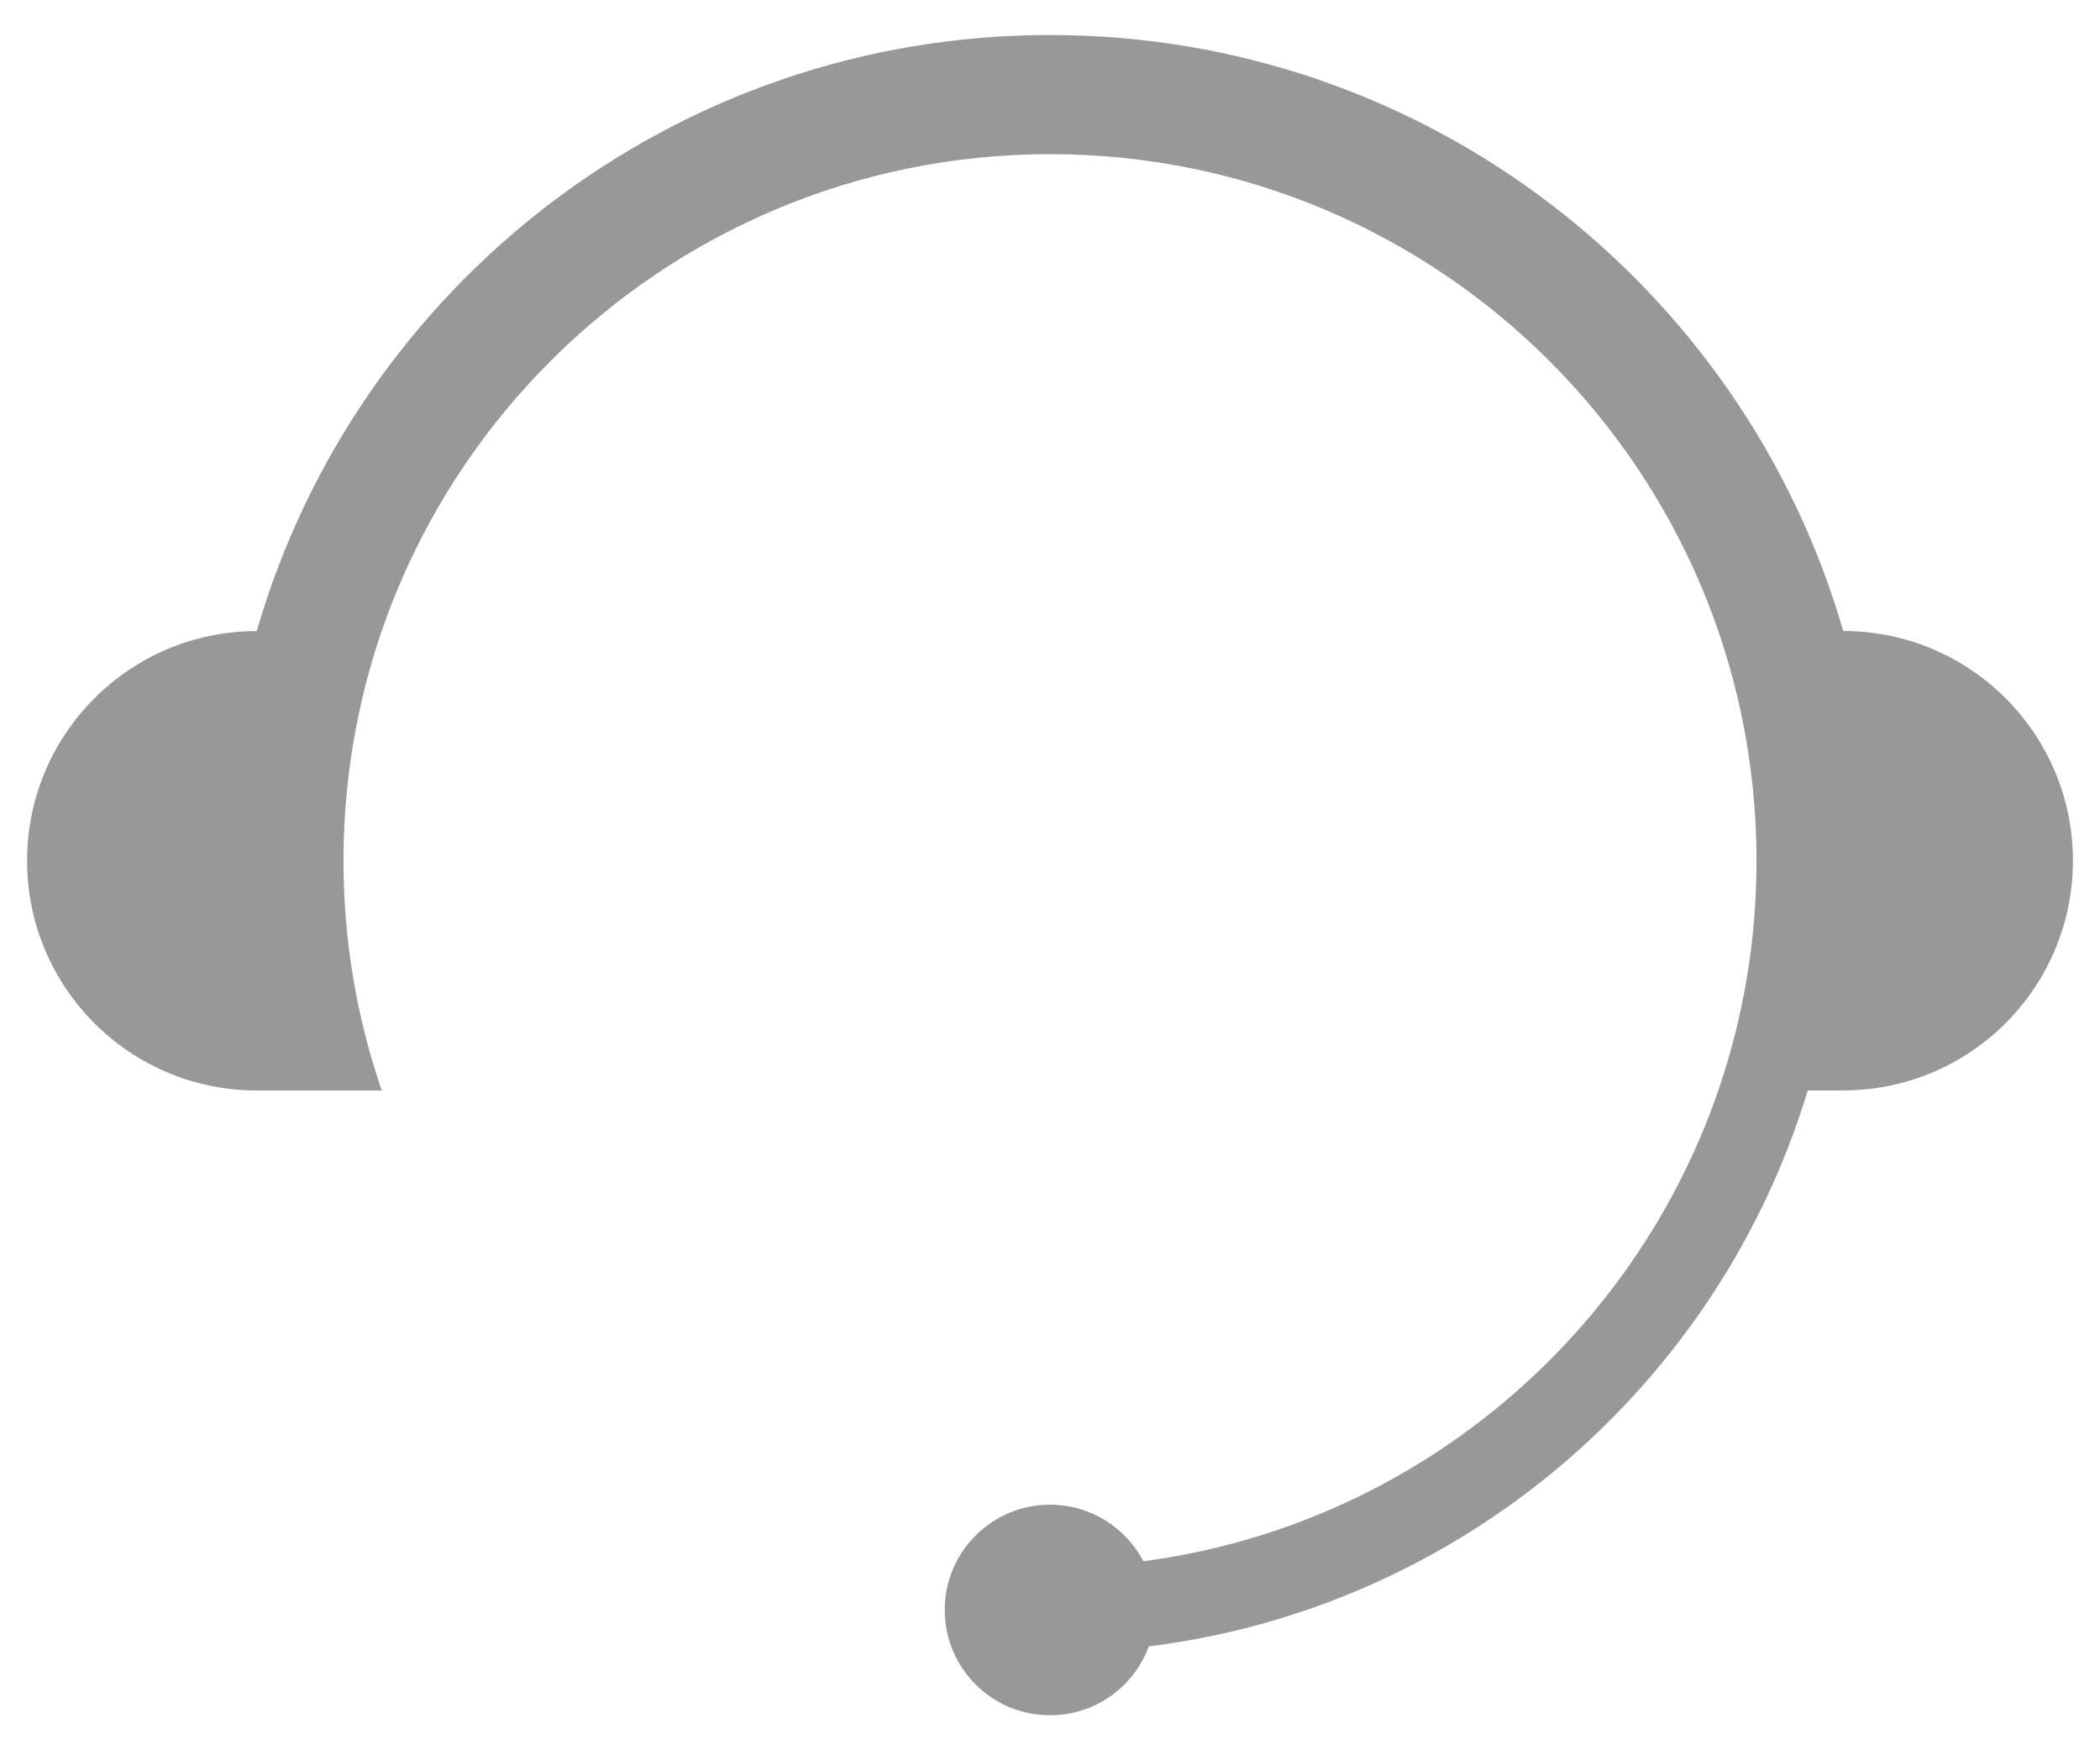 <?xml version="1.0" encoding="UTF-8"?>
<svg id="Layer_1" xmlns="http://www.w3.org/2000/svg" version="1.1" viewBox="0 0 30 25">
  <!-- Generator: Adobe Illustrator 29.7.1, SVG Export Plug-In . SVG Version: 2.1.1 Build 8)  -->
  <defs>
    <style>
      .st0 {
        fill: #989898;
        fill-rule: evenodd;
      }
    </style>
  </defs>
  <path class="st0" d="M24.547,15.576c-1.223,3.558-4.378,6.217-8.213,6.724-.251-.48-.754-.808-1.334-.808-.831,0-1.504.674-1.504,1.504,0,.831.674,1.504,1.504,1.504.648,0,1.2-.409,1.412-.984,4.475-.557,8.139-3.73,9.413-7.941h.507c1.812,0,3.281-1.469,3.281-3.281,0-1.812-1.469-3.281-3.281-3.281C24.911,4.096,20.376.5,15.0.5S5.089,4.096,3.668,9.014c-1.812,0-3.281,1.469-3.281,3.281,0,1.812,1.469,3.281,3.281,3.281h1.785c-.353-1.029-.546-2.132-.546-3.281,0-5.574,4.519-10.093,10.093-10.093s10.093,4.519,10.093,10.093c0,1.149-.192,2.252-.546,3.281"/>
</svg>